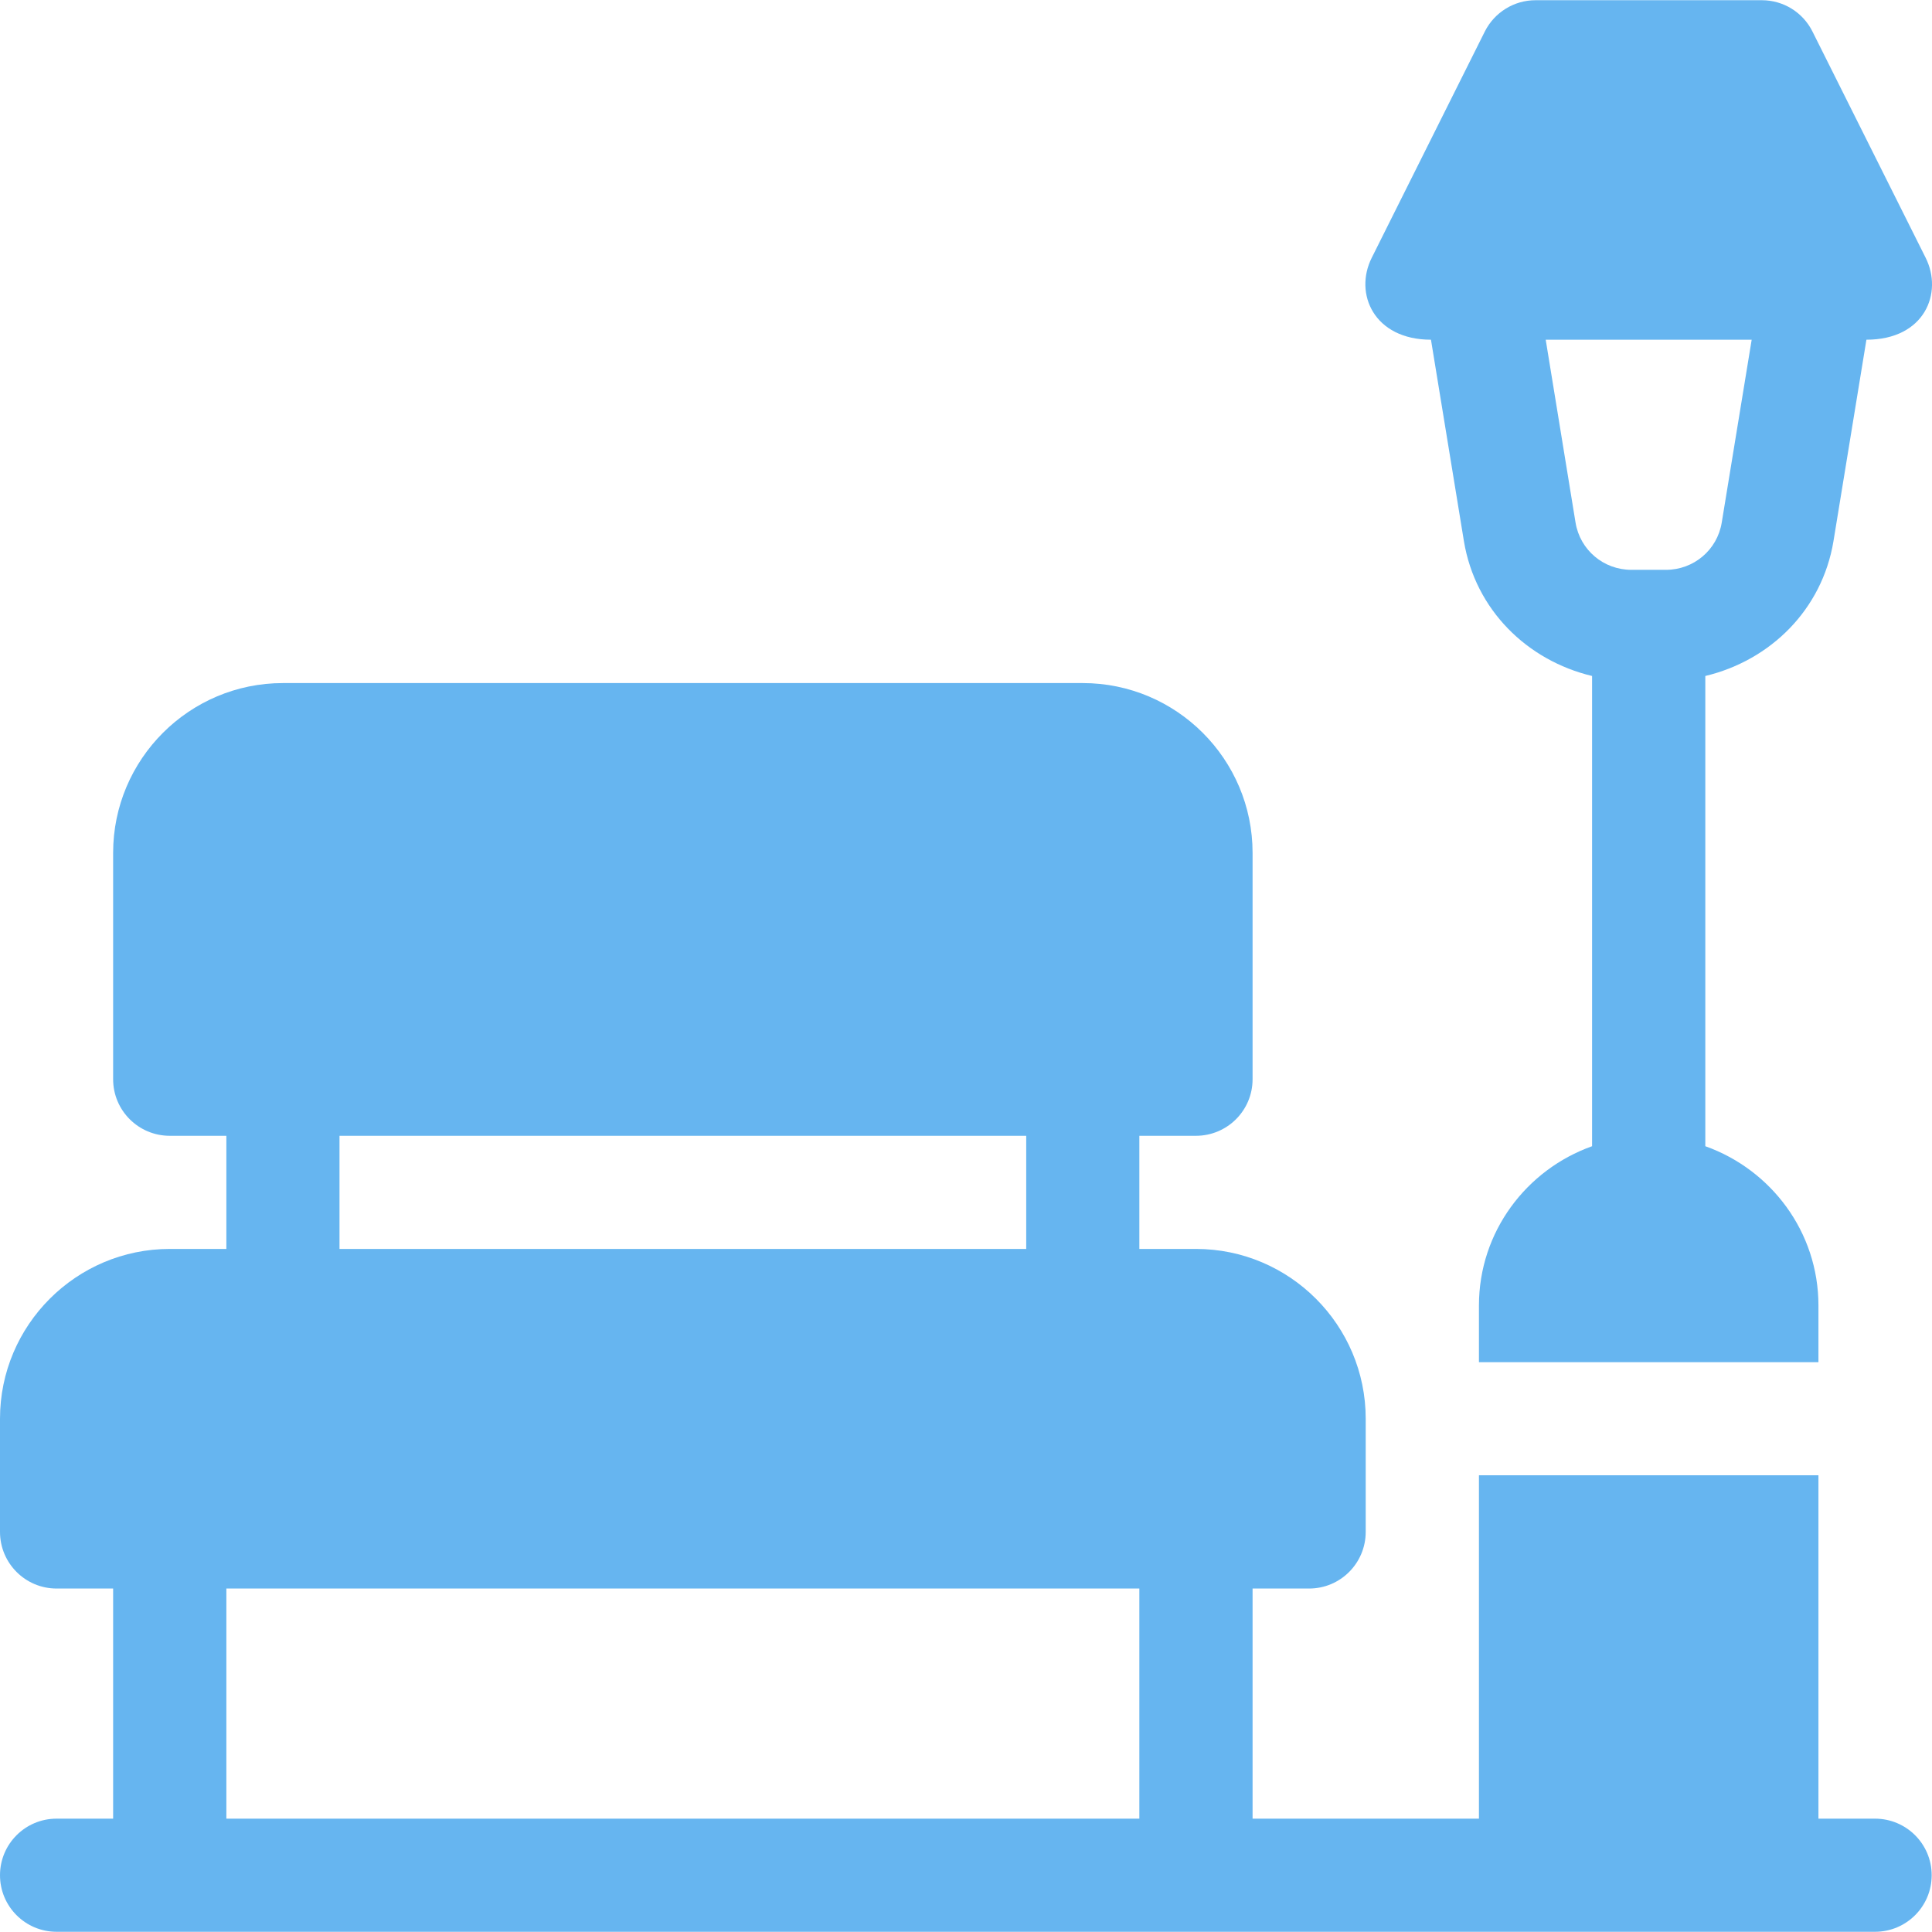 <svg width="18" height="18" viewBox="0 0 18 18" fill="none" xmlns="http://www.w3.org/2000/svg">
<g>
<path d="M17.469 16.944H16.942V13.745H13.779V16.944H11.67V14.8H12.197C12.488 14.8 12.724 14.564 12.724 14.272V13.218C12.724 12.346 12.015 11.636 11.142 11.636H10.615V10.582H11.142C11.434 10.582 11.67 10.346 11.67 10.055V7.946C11.67 7.073 10.96 6.364 10.088 6.364H2.636C1.764 6.364 1.054 7.073 1.054 7.946V10.055C1.054 10.346 1.29 10.582 1.582 10.582H2.109V11.636H1.582C0.71 11.636 0 12.346 0 13.218V14.272C0 14.564 0.236 14.8 0.527 14.8H1.054V16.944H0.527C0.236 16.944 0 17.18 0 17.471C0 17.762 0.236 17.998 0.527 17.998C6.39 17.998 10.603 17.998 17.469 17.998C17.761 17.998 17.997 17.762 17.997 17.471C17.997 17.18 17.761 16.944 17.469 16.944ZM3.163 10.582H9.561V11.636H3.163V10.582ZM10.615 16.944H2.109V14.8H10.615V16.944H10.615Z" fill="#66B5F0"/>
<path d="M17.941 2.402L16.886 0.293C16.797 0.115 16.615 0.002 16.415 0.002H14.306C14.106 0.002 13.924 0.115 13.834 0.293L12.78 2.402C12.613 2.735 12.8 3.165 13.332 3.165L13.639 5.042C13.745 5.681 14.227 6.153 14.833 6.298V10.679C14.221 10.897 13.779 11.477 13.779 12.163V12.691H16.942V12.163C16.942 11.477 16.5 10.897 15.888 10.679V6.298C16.494 6.153 16.976 5.681 17.082 5.042L17.389 3.165C17.934 3.165 18.104 2.727 17.941 2.402ZM16.041 4.869C15.999 5.124 15.78 5.309 15.521 5.309H15.199C14.94 5.309 14.721 5.124 14.679 4.869L14.401 3.165H16.32L16.041 4.869Z" fill="#66B5F0"/>
</g>

</svg>
